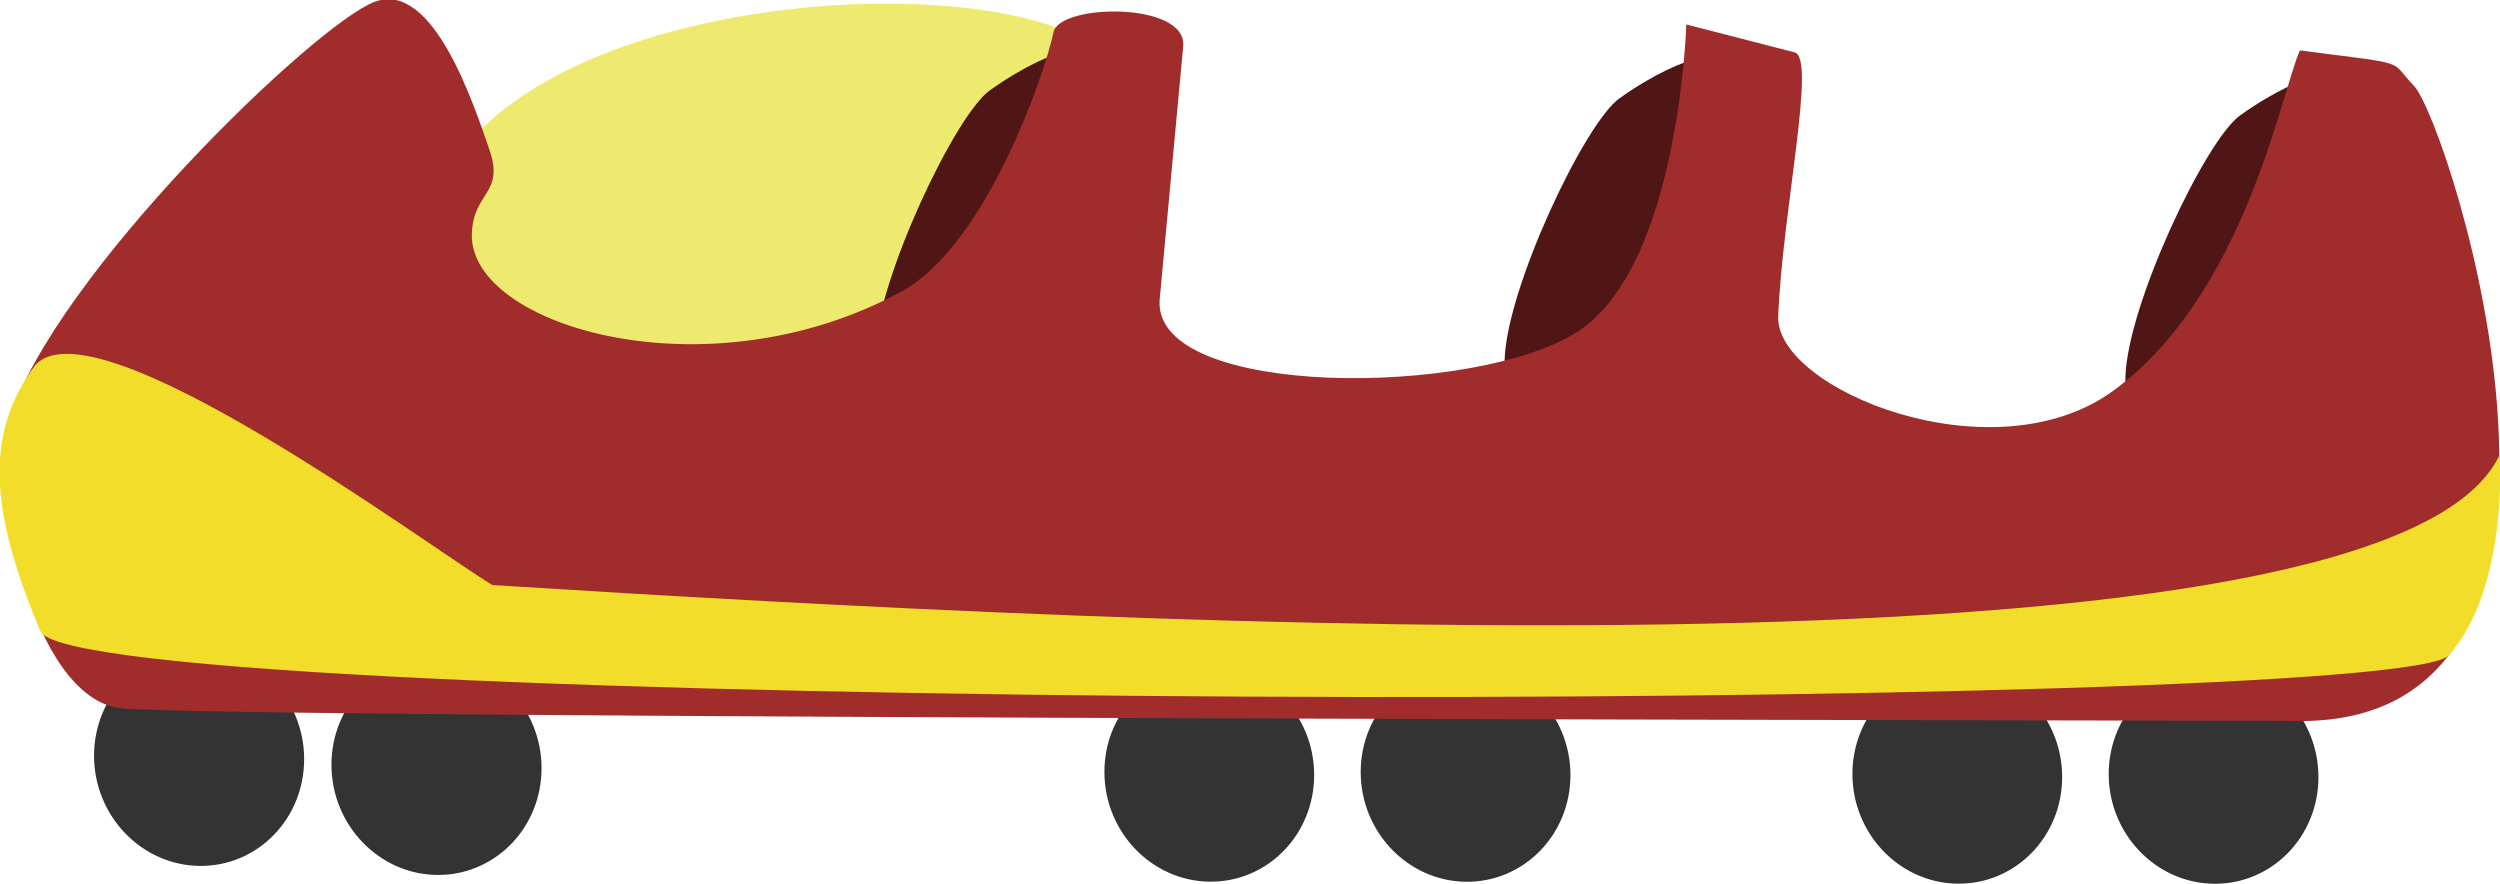 <?xml version="1.0" encoding="UTF-8" standalone="no"?>
<!-- Created with Inkscape (http://www.inkscape.org/) -->

<svg
   width="64.711mm"
   height="22.891mm"
   viewBox="0 0 64.711 22.891"
   version="1.1"
   id="svg1"
   inkscape:version="1.3 (0e150ed6c4, 2023-07-21)"
   sodipodi:docname="vagonL1.svg"
   xmlns:inkscape="http://www.inkscape.org/namespaces/inkscape"
   xmlns:sodipodi="http://sodipodi.sourceforge.net/DTD/sodipodi-0.dtd"
   xmlns="http://www.w3.org/2000/svg"
   xmlns:svg="http://www.w3.org/2000/svg">
  <sodipodi:namedview
     id="namedview1"
     pagecolor="#ffffff"
     bordercolor="#000000"
     borderopacity="0.25"
     inkscape:showpageshadow="2"
     inkscape:pageopacity="0.0"
     inkscape:pagecheckerboard="0"
     inkscape:deskcolor="#d1d1d1"
     inkscape:document-units="mm"
     inkscape:zoom="4"
     inkscape:cx="72.5"
     inkscape:cy="42.875"
     inkscape:window-width="1920"
     inkscape:window-height="991"
     inkscape:window-x="-9"
     inkscape:window-y="-9"
     inkscape:window-maximized="1"
     inkscape:current-layer="g4317" />
  <defs
     id="defs1" />
  <g
     inkscape:label="Capa 1"
     inkscape:groupmode="layer"
     id="layer1"
     transform="matrix(-1,0,0,1,171.741,-163.816)">
    <g
       id="g4317"
       transform="matrix(-0.979,1.07,0.929,0.952,136.852,-90.124)"
       style="display:inline">
      <path
         id="path4270-4"
         fill="#501616"
         d="m 119.912,133.297 c -3.283,0.759 -10.743,11.275 -4.463,13.304 l 7.654,-8.326 z"
         style="display:inline;fill:#eee96f;fill-opacity:1;stroke-width:1.112"
         sodipodi:nodetypes="cccc" />
      <path
         id="path4260"
         fill="#333333"
         d="m 132.291,139.054 c 0.748,0.784 1.962,0.752 2.712,-0.072 0.75,-0.824 0.751,-2.127 0.003,-2.911 -0.748,-0.784 -1.962,-0.752 -2.712,0.072 -0.75,0.824 -0.751,2.127 -0.003,2.911 z"
         style="stroke-width:0.164" />
      <path
         id="path4262"
         fill="#333333"
         d="m 129.011,142.738 c 0.748,0.784 1.962,0.752 2.712,-0.072 0.75,-0.824 0.751,-2.127 0.003,-2.911 -0.748,-0.784 -1.962,-0.752 -2.712,0.072 -0.75,0.824 -0.751,2.127 -0.003,2.911 z"
         style="stroke-width:0.164" />
      <path
         id="path4264"
         transform="matrix(-0.112,0.123,0.112,0.117,118.13,38.73)"
         fill="#333333"
         d="m 475.36,483.43 c 0,6.706 -5.436,12.143 -12.143,12.143 -6.706,0 -12.143,-5.436 -12.143,-12.143 0,-6.706 5.436,-12.143 12.143,-12.143 6.706,0 12.143,5.436 12.143,12.143 z" />
      <path
         id="path4266"
         transform="matrix(-0.112,0.123,0.112,0.117,114.98,42.025)"
         fill="#333333"
         d="m 475.36,483.43 c 0,6.706 -5.436,12.143 -12.143,12.143 -6.706,0 -12.143,-5.436 -12.143,-12.143 0,-6.706 5.436,-12.143 12.143,-12.143 6.706,0 12.143,5.436 12.143,12.143 z" />
      <path
         id="path4270"
         fill="#501616"
         d="m 119.88,133.27 c 0,0 -0.564,0.439 -0.848,2.142 -0.137,0.823 0.926,4.123 1.799,5.098 0.758,0.847 2.283,0.999 2.283,0.999 0,0 -3.33,2.329 -3.895,2.95 -0.565,0.621 -0.969,1.304 -0.848,2.021 0.155,0.923 1.859,1.948 1.859,1.948 l 6.211,-6.705 z" />
      <path
         id="path4272"
         fill="#501616"
         d="m 128.035,124.322 c 0,0 -0.564,0.439 -0.848,2.142 -0.137,0.823 0.926,4.123 1.799,5.098 0.758,0.847 2.283,0.999 2.283,0.999 0,0 -3.33,2.329 -3.895,2.95 -0.565,0.621 -0.969,1.304 -0.848,2.021 0.155,0.923 1.859,1.948 1.859,1.948 l 6.211,-6.705 z" />
      <path
         id="path4260-0"
         fill="#333333"
         d="m 141.886,128.324 c 0.748,0.784 1.962,0.752 2.712,-0.072 0.75,-0.824 0.751,-2.127 0.003,-2.911 -0.748,-0.784 -1.962,-0.752 -2.712,0.072 -0.75,0.824 -0.751,2.127 -0.003,2.911 z"
         style="display:inline;stroke-width:0.164" />
      <path
         id="path4262-1"
         fill="#333333"
         d="m 138.606,132.008 c 0.748,0.784 1.962,0.752 2.712,-0.072 0.75,-0.824 0.751,-2.127 0.003,-2.911 -0.748,-0.784 -1.962,-0.752 -2.712,0.072 -0.75,0.824 -0.751,2.127 -0.003,2.911 z"
         style="display:inline;stroke-width:0.164" />
      <path
         id="path4272-6"
         fill="#501616"
         d="m 136.189,115.617 c 0,0 -0.564,0.439 -0.848,2.142 -0.137,0.823 0.926,4.123 1.799,5.098 0.758,0.847 2.283,0.999 2.283,0.999 0,0 -3.33,2.329 -3.895,2.95 -0.565,0.621 -0.969,1.304 -0.848,2.021 0.155,0.923 1.859,1.948 1.859,1.948 l 6.211,-6.705 z"
         style="display:inline" />
      <path
         id="path4274"
         fill="#a02c2c"
         d="m 127.12,124.532 c 0,0 2.926,3.281 2.445,5.606 -0.481,2.325 -4.576,6.973 -5.737,5.601 l -2.872,-3.684 c -0.506,-0.649 -2.115,1.212 -1.836,1.676 0.425,0.707 1.795,3.792 1.294,5.596 -1.161,4.184 -5.102,6.68 -6.217,5.425 -0.513,-0.577 -0.073,-0.998 -0.831,-1.363 -0.757,-0.365 -2.83,-1.423 -3.309,-0.297 -0.48,1.126 -0.688,8.196 0.545,10.774 0.525,1.099 3.744,3.325 5.022,2.178 1.277,-1.147 27.516,-30.592 27.915,-31.031 4.68,-4.926 -5.418,-10.166 -6.351,-10.137 -0.659,0.021 -0.264,-0.258 -1.893,1.174 0.26,0.783 2.355,4.009 1.859,7.173 -0.451,2.874 -4.34,4.828 -5.213,3.829 -1.26,-1.442 -2.75,-3.976 -3.091,-3.707 z"
         sodipodi:nodetypes="cccsscscccscscsscc" />
      <circle
         id="path1"
         style="fill:#efdd20;stroke:#000000;stroke-width:0.191"
         cx="-20.281"
         cy="188.294"
         r="0"
         transform="matrix(-0.665,0.747,0.688,0.725,0,0)" />
      <path
         id="path4274-1"
         fill="#a02c2c"
         d="m 118.843,149.077 c -1.339,0.422 -8.649,1.94 -8.594,3.68 0.201,1.562 1.128,2.532 3.387,3.426 1.485,0.588 31.403,-33.018 31.112,-34.327 -0.07,-1.723 -1.859,-3.392 -1.84,-3.329 1.444,4.69 -14.899,21.405 -24.065,30.55 z"
         sodipodi:nodetypes="ccscsc"
         style="display:inline;fill:#f2de2a;fill-opacity:1" />
    </g>
  </g>
</svg>
